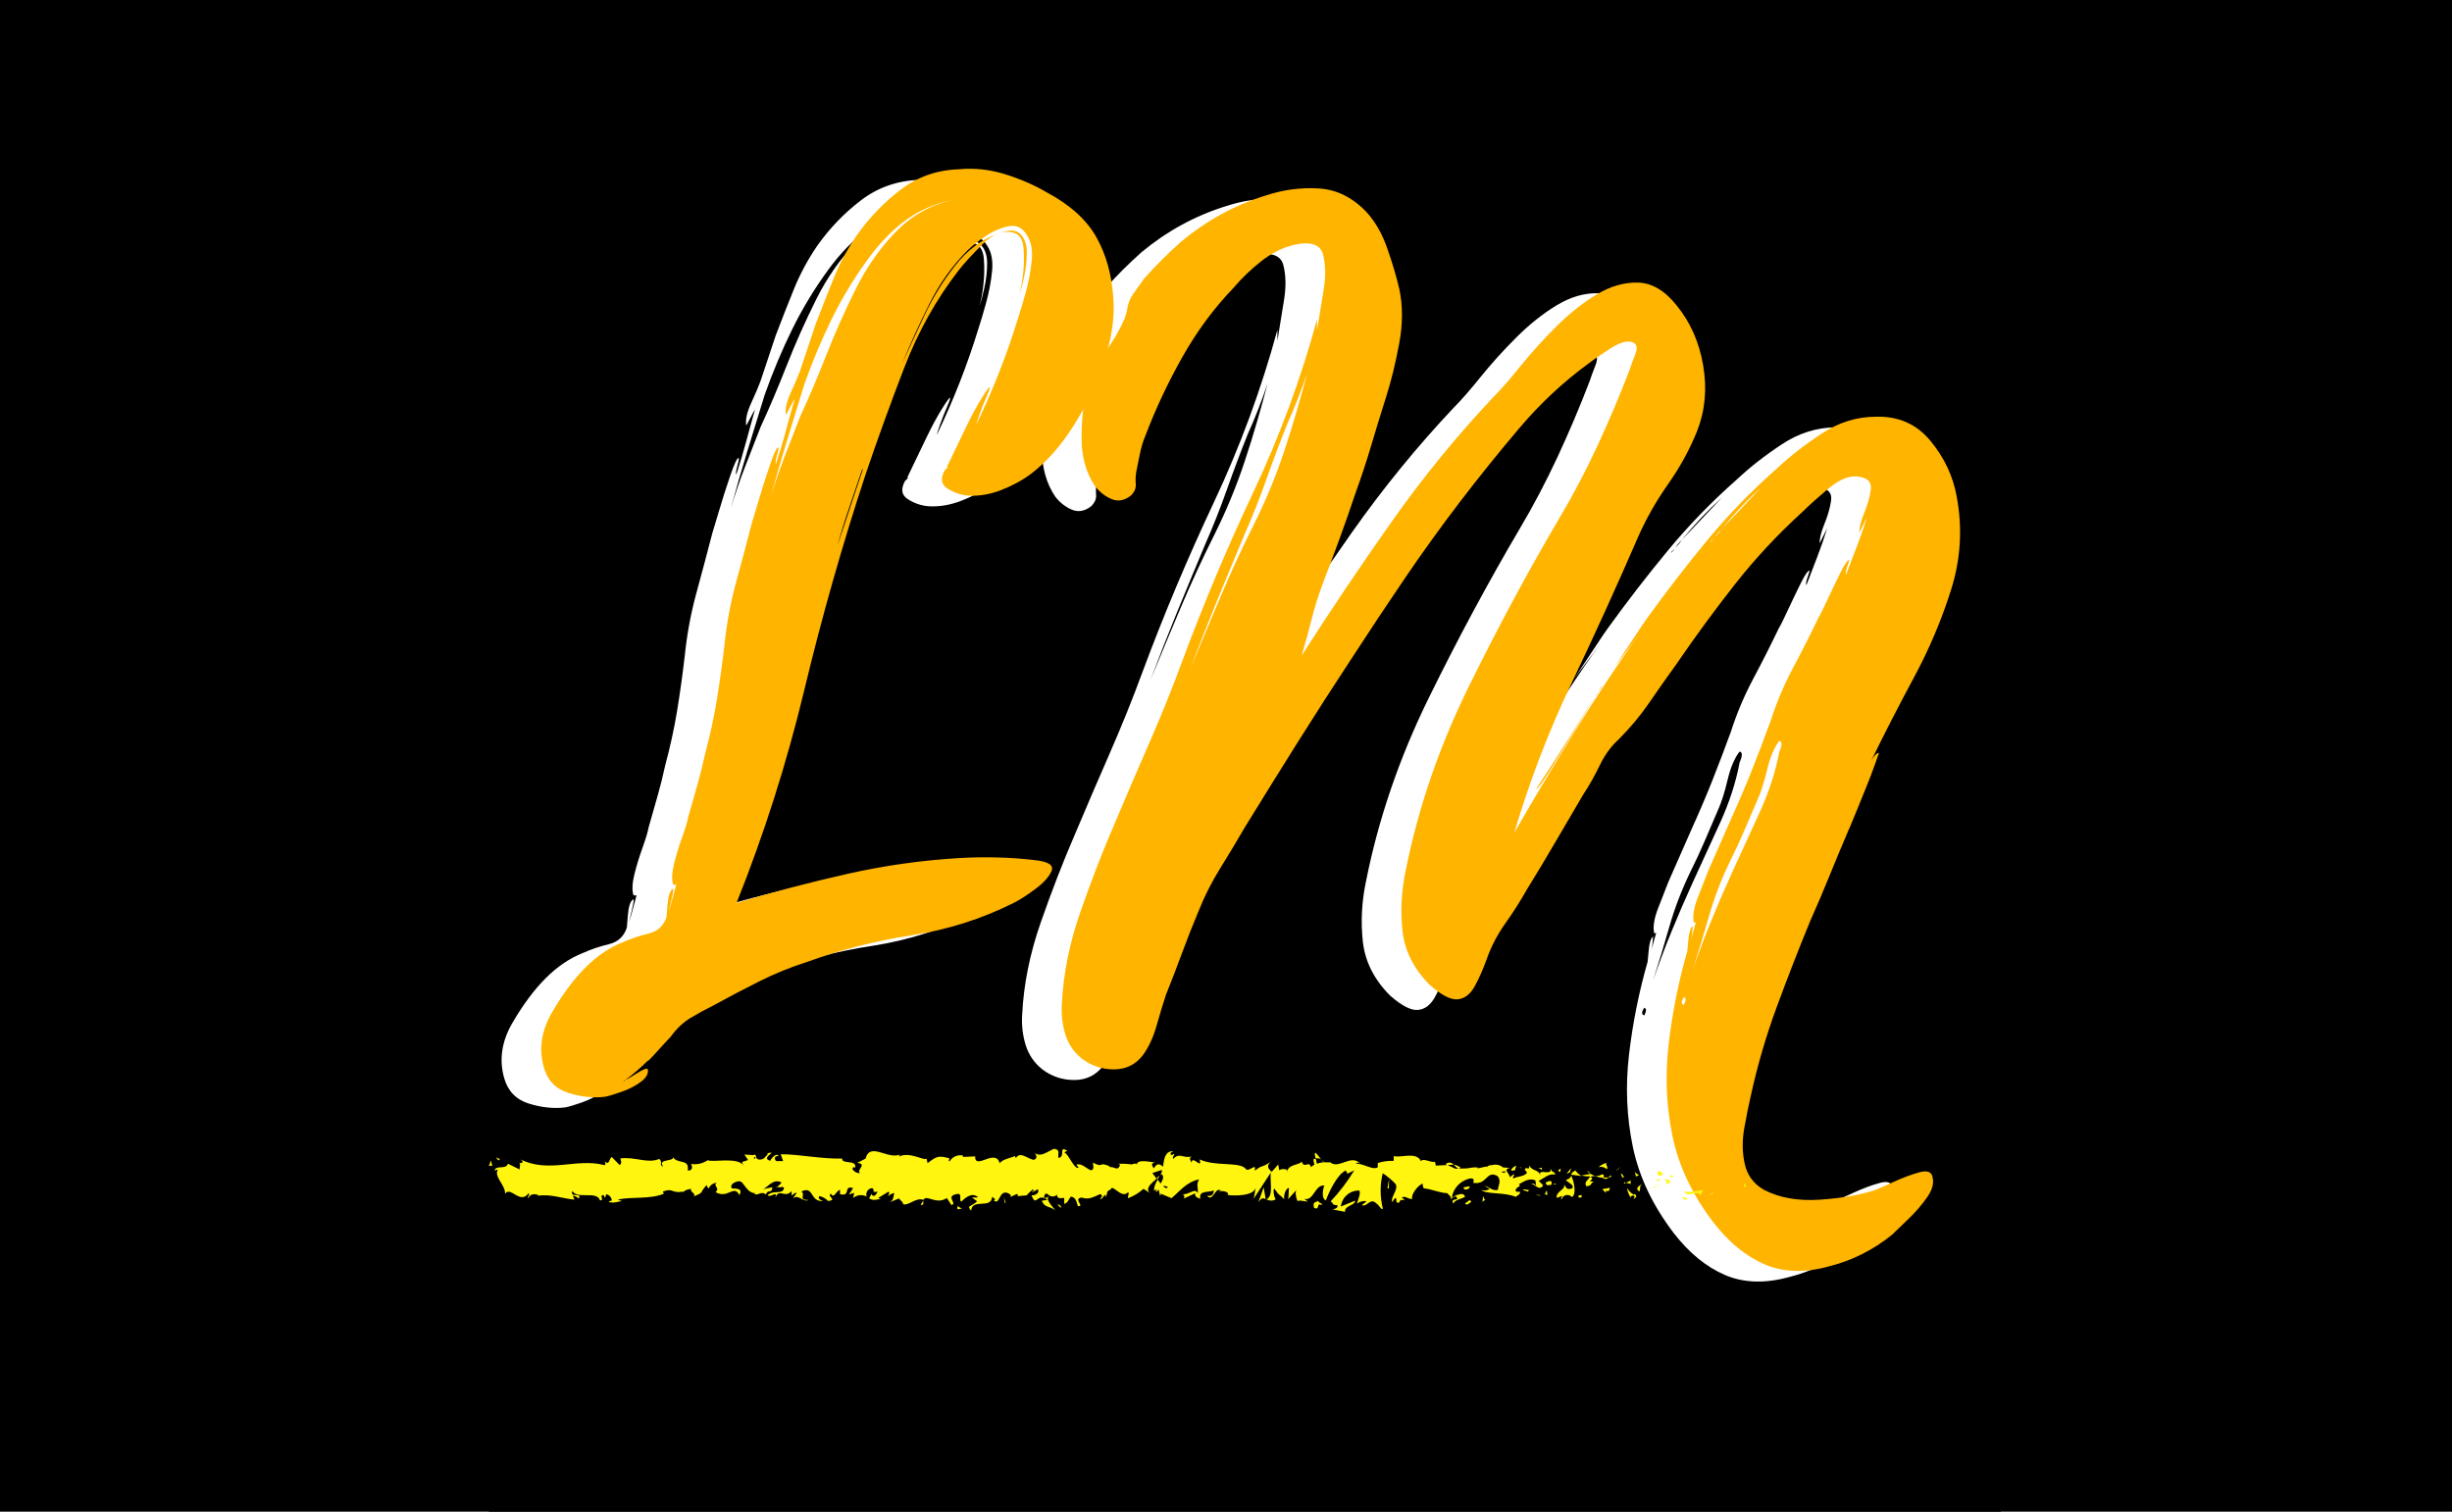 <svg xmlns="http://www.w3.org/2000/svg" xmlns:xlink="http://www.w3.org/1999/xlink" width="1920" zoomAndPan="magnify" viewBox="0 0 1440 888" height="1184" preserveAspectRatio="xMidYMid meet" version="1.0"><defs><g/><clipPath id="07c0bd60b0"><path d="M 287.047 0 L 1175.047 0 L 1175.047 888 L 287.047 888 Z M 287.047 0 " clip-rule="nonzero"/></clipPath><clipPath id="5b28d71ca6"><path d="M 287.047 674.855 L 1025.047 674.855 L 1025.047 712 L 287.047 712 Z M 287.047 674.855 " clip-rule="nonzero"/></clipPath></defs><rect x="-144" width="1728" fill="#ffffff" y="-88.8" height="1065.6" fill-opacity="1"/><rect x="-144" width="1728" fill="#000000" y="-88.8" height="1065.6" fill-opacity="1"/><g clip-path="url(#07c0bd60b0)"><path fill="#000000" d="M 287.047 0 L 1175.047 0 L 1175.047 888 L 287.047 888 Z M 287.047 0 " fill-opacity="1" fill-rule="nonzero"/></g><g fill="#ffffff" fill-opacity="1"><g transform="translate(279.326, 596.472)"><g><path d="M 305.547 -84.906 C 313.266 -84.051 316.375 -81.906 314.875 -78.469 C 313.375 -75.039 310.156 -71.504 305.219 -67.859 C 300.289 -64.211 296.109 -61.535 292.672 -59.828 C 273.805 -50.391 253.867 -44.062 232.859 -40.844 C 211.848 -37.625 191.266 -32.375 171.109 -25.094 C 161.672 -22.082 152.445 -18.328 143.438 -13.828 C 134.438 -9.328 125.648 -4.719 117.078 0 C 111.93 2.57 107.211 5.145 102.922 7.719 C 98.629 10.289 94.77 13.938 91.344 18.656 C 90.914 19.082 89.52 20.582 87.156 23.156 C 84.801 25.727 82.656 28.086 80.719 30.234 C 78.789 32.379 77.828 33.238 77.828 32.812 C 73.547 37.094 69.047 40.953 64.328 44.391 C 66.035 43.523 68.602 42.02 72.031 39.875 C 75.469 37.738 77.398 37.098 77.828 37.953 C 78.254 40.523 76.859 42.988 73.641 45.344 C 70.43 47.707 66.68 49.641 62.391 51.141 C 58.109 52.641 54.895 53.602 52.75 54.031 C 45.883 54.883 38.695 54.133 31.188 51.781 C 23.688 49.426 18.863 44.391 16.719 36.672 C 13.719 25.941 15.328 15.219 21.547 4.5 C 27.766 -6.219 34.305 -15.008 41.172 -21.875 C 48.023 -28.727 55.312 -33.66 63.031 -36.672 C 67.75 -38.805 72.789 -40.516 78.156 -41.797 C 83.52 -43.086 87.055 -46.305 88.766 -51.453 C 88.766 -51.023 88.977 -53.488 89.406 -58.844 C 89.844 -64.207 90.914 -67.32 92.625 -68.188 C 93.051 -68.188 92.727 -65.93 91.656 -61.422 C 90.594 -56.922 90.062 -54.672 90.062 -54.672 C 90.914 -57.242 91.66 -59.816 92.297 -62.391 C 92.941 -64.961 93.695 -67.75 94.562 -70.75 C 94.133 -70.32 93.488 -70.32 92.625 -70.75 C 91.77 -73.758 91.984 -77.836 93.266 -82.984 C 94.555 -88.129 96.164 -93.379 98.094 -98.734 C 100.02 -104.098 101.203 -108.066 101.641 -110.641 C 103.348 -116.641 105.062 -122.641 106.781 -128.641 C 108.5 -134.648 110 -140.656 111.281 -146.656 C 114.281 -157.812 116.641 -168.641 118.359 -179.141 C 120.078 -189.648 121.578 -200.477 122.859 -211.625 C 124.148 -224.062 126.398 -236.176 129.609 -247.969 C 132.828 -259.758 135.938 -271.445 138.938 -283.031 C 139.363 -284.312 140.648 -288.598 142.797 -295.891 C 144.941 -303.18 147.191 -310.258 149.547 -317.125 C 151.91 -323.988 153.52 -327.422 154.375 -327.422 C 154.801 -327.422 154.586 -325.914 153.734 -322.906 C 152.879 -319.906 152.664 -318.191 153.094 -317.766 C 155.238 -324.203 157.164 -330.633 158.875 -337.062 C 160.594 -343.5 162.312 -349.719 164.031 -355.719 C 163.602 -355.289 162.633 -353.57 161.125 -350.562 C 159.625 -347.562 158.875 -346.281 158.875 -346.719 C 158.445 -350.145 159.41 -354.43 161.766 -359.578 C 164.129 -364.723 165.957 -369.008 167.25 -372.438 L 176.25 -399.453 C 179.676 -408.461 183.211 -417.469 186.859 -426.469 C 190.504 -435.477 195.113 -444.055 200.688 -452.203 C 207.977 -462.492 216.555 -471.391 226.422 -478.891 C 236.285 -486.398 247.648 -490.367 260.516 -490.797 C 269.523 -491.66 278.531 -490.695 287.531 -487.906 C 296.539 -485.113 304.688 -481.578 311.969 -477.297 C 325.695 -470.004 335.453 -461.211 341.234 -450.922 C 347.023 -440.629 350.352 -428.617 351.219 -414.891 C 352.07 -403.742 350.25 -391.414 345.75 -377.906 C 341.25 -364.395 335.242 -351.742 327.734 -339.953 C 320.234 -328.16 311.977 -318.832 302.969 -311.969 C 297.82 -308.113 291.926 -304.898 285.281 -302.328 C 278.633 -299.754 272.094 -298.68 265.656 -299.109 C 261.375 -299.535 257.41 -300.926 253.766 -303.281 C 250.117 -305.645 249.582 -309.188 252.156 -313.906 C 252.156 -313.906 252.367 -314.117 252.797 -314.547 C 253.223 -314.973 253.648 -315.398 254.078 -315.828 L 253.438 -315.828 C 253.438 -315.828 254.613 -318.289 256.969 -323.219 C 259.332 -328.156 262.016 -333.734 265.016 -339.953 C 268.016 -346.172 270.91 -351.531 273.703 -356.031 C 276.492 -360.539 278.102 -362.797 278.531 -362.797 C 278.957 -362.797 278.422 -361.078 276.922 -357.641 C 275.422 -354.211 274.023 -350.676 272.734 -347.031 C 271.453 -343.383 270.812 -341.348 270.812 -340.922 C 280.676 -361.504 288.82 -382.301 295.25 -403.312 C 296.539 -407.176 298.039 -412.219 299.75 -418.438 C 301.469 -424.656 302.645 -430.875 303.281 -437.094 C 303.926 -443.312 302.961 -448.348 300.391 -452.203 C 297.816 -456.492 294.281 -458.207 289.781 -457.344 C 285.281 -456.488 280.773 -454.562 276.266 -451.562 C 271.766 -448.562 268.227 -445.773 265.656 -443.203 C 256.656 -434.191 249.148 -423.68 243.141 -411.672 C 237.141 -399.672 231.781 -387.879 227.062 -376.297 C 230.926 -384.879 235.32 -394.422 240.25 -404.922 C 245.188 -415.43 251.191 -425.188 258.266 -434.188 C 265.336 -443.195 273.594 -449.414 283.031 -452.844 C 289.457 -455.414 293.957 -455.414 296.531 -452.844 C 299.102 -450.27 300.391 -446.625 300.391 -441.906 C 300.391 -437.195 299.852 -432.375 298.781 -427.438 C 297.719 -422.508 296.754 -418.973 295.891 -416.828 C 296.754 -419.398 297.504 -423.363 298.141 -428.719 C 298.785 -434.082 298.895 -439.336 298.469 -444.484 C 298.039 -449.629 296.109 -452.629 292.672 -453.484 C 286.672 -455.203 280.562 -452.953 274.344 -446.734 C 268.125 -440.516 263.516 -435.477 260.516 -431.625 C 247.223 -414.469 236.5 -395.273 228.344 -374.047 C 220.195 -352.816 212.695 -332.125 205.844 -311.969 C 192.113 -270.375 180.102 -228.133 169.812 -185.25 C 159.52 -142.375 146.227 -100.566 129.938 -59.828 C 151.375 -66.254 173.023 -71.93 194.891 -76.859 C 216.766 -81.797 238.852 -84.91 261.156 -86.203 C 268.445 -86.629 275.953 -86.734 283.672 -86.516 C 291.391 -86.305 298.68 -85.77 305.547 -84.906 Z M 169.812 -364.719 C 166.383 -353.57 162.953 -342.422 159.516 -331.266 C 156.086 -320.117 152.875 -308.973 149.875 -297.828 C 152.445 -306.398 155.234 -314.547 158.234 -322.266 C 161.242 -329.984 164.25 -337.703 167.25 -345.422 C 172.395 -356.578 177.539 -368.691 182.688 -381.766 C 187.832 -394.848 193.617 -407.82 200.047 -420.688 C 206.484 -433.551 214.312 -444.695 223.531 -454.125 C 232.75 -463.562 243.789 -469.781 256.656 -472.781 C 246.363 -470.645 237.25 -466.68 229.312 -460.891 C 221.383 -455.098 213.988 -447.484 207.125 -438.047 C 198.977 -426.898 191.898 -415.211 185.891 -402.984 C 179.891 -390.766 174.531 -378.008 169.812 -364.719 Z M 203.906 -314.547 L 203.906 -315.188 C 201.332 -307.469 198.758 -299.852 196.188 -292.344 C 193.613 -284.844 191.254 -277.234 189.109 -269.516 L 203.906 -313.906 L 203.906 -315.188 Z M 63.688 45.031 L 64.328 44.391 C 63.898 44.391 63.688 44.492 63.688 44.703 C 63.688 44.922 63.688 45.031 63.688 45.031 Z M 63.688 45.031 "/></g></g></g><g fill="#ffffff" fill-opacity="1"><g transform="translate(600.307, 596.472)"><g><path d="M 477.938 108.703 C 480.082 107.848 483.727 106.238 488.875 103.875 C 494.02 101.52 498.945 99.695 503.656 98.406 C 508.375 97.125 510.953 98.203 511.391 101.641 C 512.242 105.066 511.062 109.031 507.844 113.531 C 504.625 118.031 500.977 122.207 496.906 126.062 C 492.832 129.926 489.723 132.93 487.578 135.078 C 476.43 144.086 464 150.305 450.281 153.734 C 436.125 157.598 423.578 157.172 412.641 152.453 C 401.703 147.734 391.734 139.582 382.734 128 C 370.297 111.707 362.254 94.77 358.609 77.188 C 354.961 59.602 354.211 41.594 356.359 23.156 C 358.504 4.719 362.148 -13.504 367.297 -31.516 C 367.297 -31.516 367.508 -33.766 367.938 -38.266 C 368.363 -42.773 369.223 -45.457 370.516 -46.312 C 370.516 -45.883 370.406 -44.598 370.188 -42.453 C 369.977 -40.305 369.656 -38.594 369.219 -37.312 L 372.438 -48.891 C 372.438 -48.461 372.008 -48.25 371.156 -48.25 C 370.301 -52.102 371.16 -57.242 373.734 -63.672 C 376.305 -70.109 378.234 -75.039 379.516 -78.469 L 393.672 -110.641 C 397.953 -120.078 401.914 -129.406 405.562 -138.625 C 409.207 -147.844 412.75 -157.172 416.188 -166.609 C 419.613 -177.328 424.004 -187.723 429.359 -197.797 C 434.723 -207.879 439.766 -217.848 444.484 -227.703 C 445.336 -228.992 447.051 -232.426 449.625 -238 C 452.195 -243.57 454.77 -248.93 457.344 -254.078 C 459.914 -259.223 461.633 -261.582 462.5 -261.156 C 462.5 -261.156 462.066 -259.867 461.203 -257.297 C 460.348 -254.723 460.133 -253.223 460.562 -252.797 C 462.707 -258.367 464.852 -263.941 467 -269.516 C 469.145 -275.098 471.07 -280.676 472.781 -286.25 L 468.281 -277.234 C 468.281 -280.242 469.242 -284.102 471.172 -288.812 C 473.109 -293.531 474.395 -298.035 475.031 -302.328 C 475.676 -306.617 473.641 -309.191 468.922 -310.047 C 463.348 -311.328 457.129 -309.07 450.266 -303.281 C 443.41 -297.5 438.27 -292.895 434.844 -289.469 C 420.258 -276.164 407.07 -262.008 395.281 -247 C 383.488 -232 372.016 -216.348 360.859 -200.047 C 355.285 -192.328 349.926 -184.711 344.781 -177.203 C 339.633 -169.703 333.629 -162.523 326.766 -155.672 C 322.484 -151.805 318.836 -146.766 315.828 -140.547 C 312.828 -134.328 309.613 -128.645 306.188 -123.5 C 300.613 -114.07 295.145 -104.742 289.781 -95.516 C 284.426 -86.297 278.957 -77.188 273.375 -68.188 C 269.52 -61.32 265.234 -54.566 260.516 -47.922 C 255.797 -41.273 252.148 -34.305 249.578 -27.016 C 247.43 -21.016 245.07 -15.656 242.5 -10.938 C 239.926 -6.219 236.602 -3.645 232.531 -3.219 C 228.457 -2.789 222.988 -5.578 216.125 -11.578 C 206.695 -21.016 201.336 -31.629 200.047 -43.422 C 198.766 -55.211 199.41 -67.113 201.984 -79.125 C 209.273 -115.57 221.492 -151.27 238.641 -186.219 C 255.797 -221.164 273.594 -254.297 292.031 -285.609 C 300.176 -299.328 307.68 -313.582 314.547 -328.375 C 321.41 -343.176 327.629 -357.863 333.203 -372.438 C 334.055 -375.008 335.234 -378.223 336.734 -382.078 C 338.242 -385.941 337.711 -388.305 335.141 -389.172 C 332.129 -390.453 327.516 -389.055 321.297 -384.984 C 315.078 -380.91 310.898 -378.016 308.766 -376.297 C 294.18 -365.578 280.883 -353.141 268.875 -338.984 C 256.875 -324.836 245.297 -310.473 234.141 -295.891 C 222.992 -281.316 212.164 -266.305 201.656 -250.859 C 191.156 -235.422 180.758 -219.77 170.469 -203.906 C 159.738 -187.613 149.117 -171.102 138.609 -154.375 C 128.109 -137.656 117.711 -120.93 107.422 -104.203 C 102.703 -96.055 97.875 -88.016 92.938 -80.078 C 88.008 -72.148 83.832 -63.895 80.406 -55.312 C 76.977 -47.164 73.758 -39.02 70.75 -30.875 C 67.75 -22.727 64.535 -14.367 61.109 -5.797 C 59.391 -0.641 57.566 5.363 55.641 12.219 C 53.711 19.082 51.031 24.875 47.594 29.594 C 43.312 35.164 37.629 37.953 30.547 37.953 C 23.473 37.953 17.148 35.805 11.578 31.516 C 6.859 27.66 3.641 22.836 1.922 17.047 C 0.211 11.254 -0.426 5.359 0 -0.641 C 0.852 -18.223 4.492 -36.234 10.922 -54.672 C 17.359 -73.117 24.008 -90.273 30.875 -106.141 C 37.738 -122.43 44.598 -138.398 51.453 -154.047 C 58.316 -169.703 64.75 -185.68 70.75 -201.984 C 83.188 -235.43 97.125 -268.555 112.562 -301.359 C 128 -334.172 140.438 -367.941 149.875 -402.672 L 149.875 -396.234 L 153.734 -420.047 C 155.023 -427.766 154.914 -434.625 153.406 -440.625 C 151.906 -446.625 146.227 -448.555 136.375 -446.422 C 129.508 -444.703 123.07 -441.484 117.062 -436.766 C 111.062 -432.047 105.703 -426.898 100.984 -421.328 C 89.41 -409.316 79.332 -395.695 70.75 -380.469 C 62.176 -365.25 54.891 -349.707 48.891 -333.844 C 47.598 -330.844 46.523 -327.195 45.672 -322.906 C 44.816 -318.625 44.172 -315.41 43.734 -313.266 C 43.305 -310.691 43.195 -308.223 43.406 -305.859 C 43.625 -303.504 42.664 -301.254 40.531 -299.109 C 36.664 -296.109 32.801 -295.461 28.938 -297.172 C 25.082 -298.891 21.867 -301.469 19.297 -304.906 C 14.148 -312.625 11.578 -321.945 11.578 -332.875 C 11.578 -343.812 12.648 -353.57 14.797 -362.156 C 16.941 -369.875 20.367 -376.836 25.078 -383.047 C 29.797 -389.266 33.66 -395.805 36.672 -402.672 C 37.523 -404.816 38.164 -407.176 38.594 -409.75 C 39.02 -412.32 40.094 -414.895 41.812 -417.469 L 48.25 -426.469 C 55.102 -434.188 62.391 -441.477 70.109 -448.344 C 85.117 -460.781 101.629 -469.785 119.641 -475.359 C 129.93 -478.785 140.332 -480.176 150.844 -479.531 C 161.352 -478.895 170.68 -474.289 178.828 -465.719 C 183.973 -460.133 188.047 -453.055 191.047 -444.484 C 194.047 -435.91 196.406 -427.977 198.125 -420.688 C 200.27 -410.82 200.27 -400.098 198.125 -388.516 C 195.977 -376.941 193.406 -366.438 190.406 -357 C 187.406 -347.57 184.508 -338.141 181.719 -328.703 C 178.926 -319.266 175.816 -309.828 172.391 -300.391 C 169.391 -291.391 166.281 -282.492 163.062 -273.703 C 159.844 -264.91 156.52 -256.016 153.094 -247.016 C 150.52 -240.148 148.375 -233.285 146.656 -226.422 C 144.945 -219.555 143.02 -212.484 140.875 -205.203 C 157.594 -231.359 175.172 -257.516 193.609 -283.672 C 212.055 -309.828 232 -334.27 253.438 -357 C 257.727 -361.289 262.984 -367.297 269.203 -375.016 C 275.422 -382.734 282.391 -390.453 290.109 -398.172 C 297.828 -405.891 305.758 -412.211 313.906 -417.141 C 322.051 -422.078 330.195 -424.438 338.344 -424.219 C 346.5 -424.008 354.004 -419.613 360.859 -411.031 C 369.004 -401.164 374.254 -389.375 376.609 -375.656 C 378.973 -361.938 377.797 -349.07 373.078 -337.062 C 368.797 -326.344 363.113 -315.941 356.031 -305.859 C 348.957 -295.785 343.062 -285.391 338.344 -274.672 C 325.906 -245.93 312.93 -217.41 299.422 -189.109 C 285.922 -160.805 274.664 -131.43 265.656 -100.984 C 277.238 -121.141 289.141 -141.082 301.359 -160.812 C 313.578 -180.539 326.336 -199.836 339.641 -218.703 C 336.641 -214.41 333.316 -209.906 329.672 -205.188 C 326.023 -200.477 322.695 -195.766 319.688 -191.047 C 325.695 -200.047 330.953 -207.977 335.453 -214.844 C 339.953 -221.707 342.848 -225.992 344.141 -227.703 C 355.285 -243.148 366.969 -258.27 379.188 -273.062 C 391.414 -287.852 404.82 -301.68 419.406 -314.547 C 427.125 -321.836 436.02 -328.805 446.094 -335.453 C 456.164 -342.098 466.781 -345.422 477.938 -345.422 C 491.227 -345.848 501.945 -341.129 510.094 -331.266 C 518.238 -321.41 523.383 -310.477 525.531 -298.469 C 528.969 -280.031 527.895 -261.91 522.312 -244.109 C 516.738 -226.316 509.445 -209.055 500.438 -192.328 C 491.438 -175.609 483.078 -159.312 475.359 -143.438 C 477.078 -146.445 478.578 -147.953 479.859 -147.953 C 479.859 -147.953 479.109 -145.805 477.609 -141.516 C 476.109 -137.223 474.176 -132.18 471.812 -126.391 C 469.457 -120.609 467.316 -115.359 465.391 -110.641 C 463.461 -105.922 462.285 -103.133 461.859 -102.281 C 457.992 -93.27 454.238 -84.258 450.594 -75.25 C 446.945 -66.25 443.195 -57.461 439.344 -48.891 C 432.477 -32.16 425.938 -15.328 419.719 1.609 C 413.5 18.547 408.461 35.805 404.609 53.391 C 403.316 58.961 402.023 65.395 400.734 72.688 C 399.453 79.977 399.562 86.945 401.062 93.594 C 402.562 100.238 406.316 105.273 412.328 108.703 C 421.328 113.422 432.258 115.352 445.125 114.5 C 457.988 113.645 468.926 111.711 477.938 108.703 Z M 392.375 -84.266 C 387.227 -73.547 383.156 -62.93 380.156 -52.422 C 377.156 -41.922 373.941 -31.305 370.516 -20.578 C 373.941 -30.441 377.582 -40.094 381.438 -49.531 C 385.301 -58.969 389.379 -68.398 393.672 -77.828 C 398.816 -88.984 404.176 -100.672 409.75 -112.891 C 415.32 -125.109 419.18 -137.008 421.328 -148.594 C 423.047 -152.445 423.047 -154.586 421.328 -155.016 C 418.328 -151.16 415.969 -145.586 414.25 -138.297 C 412.539 -131.004 410.613 -125 408.469 -120.281 C 405.895 -114.281 403.32 -108.273 400.75 -102.266 C 398.176 -96.266 395.383 -90.266 392.375 -84.266 Z M 107.422 -276.594 C 101.848 -263.301 96.379 -250.113 91.016 -237.031 C 85.66 -223.957 80.41 -210.555 75.266 -196.828 C 81.266 -211.41 87.266 -225.773 93.266 -239.922 C 99.273 -254.078 105.707 -268.02 112.562 -281.75 C 119.852 -296.32 125.961 -311.113 130.891 -326.125 C 135.828 -341.133 140.227 -356.145 144.094 -371.156 C 142.375 -366.008 140.547 -360.969 138.609 -356.031 C 136.68 -351.102 134.648 -346.281 132.516 -341.562 C 128.223 -330.844 124.145 -320.016 120.281 -309.078 C 116.426 -298.141 112.141 -287.312 107.422 -276.594 Z M 313.266 -181.391 C 310.266 -176.242 306.082 -169.273 300.719 -160.484 C 295.352 -151.691 290.523 -143.863 286.234 -137 C 281.953 -130.145 279.383 -126.719 278.531 -126.719 C 278.531 -126.719 282.281 -132.504 289.781 -144.078 C 297.289 -155.66 305.117 -168.098 313.266 -181.391 Z M 411.031 -304.25 C 406.75 -300.395 402.676 -296.43 398.812 -292.359 C 394.957 -288.285 391.098 -283.891 387.234 -279.172 Z M 365.359 0 C 366.648 -2.57 366.648 -4.07 365.359 -4.5 C 363.648 -1.926 363.648 -0.426 365.359 0 Z M 380.797 -271.453 L 382.734 -273.375 L 383.375 -274.672 L 384.016 -275.312 C 384.016 -274.883 383.906 -274.672 383.688 -274.672 C 383.477 -274.672 383.375 -274.672 383.375 -274.672 L 384.016 -275.312 L 385.312 -276.594 L 385.953 -277.234 L 387.234 -279.172 L 385.953 -277.891 C 385.523 -277.453 384.988 -276.805 384.344 -275.953 C 383.695 -275.098 382.945 -274.023 382.094 -272.734 L 382.094 -273.375 Z M 314.547 -183.328 L 317.125 -186.547 L 317.125 -187.188 Z M 313.266 -181.391 C 314.117 -182.254 314.547 -182.898 314.547 -183.328 Z M 385.312 -277.234 C 385.738 -277.234 385.953 -277.344 385.953 -277.562 C 385.953 -277.781 385.953 -277.891 385.953 -277.891 Z M 385.312 -277.234 "/></g></g></g><g fill="#ffb400" fill-opacity="1"><g transform="translate(302.626, 590.229)"><g><path d="M 305.547 -84.906 C 313.266 -84.051 316.375 -81.906 314.875 -78.469 C 313.375 -75.039 310.156 -71.504 305.219 -67.859 C 300.289 -64.211 296.109 -61.535 292.672 -59.828 C 273.805 -50.391 253.867 -44.062 232.859 -40.844 C 211.848 -37.625 191.266 -32.375 171.109 -25.094 C 161.672 -22.082 152.445 -18.328 143.438 -13.828 C 134.438 -9.328 125.648 -4.719 117.078 0 C 111.93 2.57 107.211 5.145 102.922 7.719 C 98.629 10.289 94.77 13.938 91.344 18.656 C 90.914 19.082 89.52 20.582 87.156 23.156 C 84.801 25.727 82.656 28.086 80.719 30.234 C 78.789 32.379 77.828 33.238 77.828 32.812 C 73.547 37.094 69.047 40.953 64.328 44.391 C 66.035 43.523 68.602 42.02 72.031 39.875 C 75.469 37.738 77.398 37.098 77.828 37.953 C 78.254 40.523 76.859 42.988 73.641 45.344 C 70.43 47.707 66.68 49.641 62.391 51.141 C 58.109 52.641 54.895 53.602 52.75 54.031 C 45.883 54.883 38.695 54.133 31.188 51.781 C 23.688 49.426 18.863 44.391 16.719 36.672 C 13.719 25.941 15.328 15.219 21.547 4.5 C 27.766 -6.219 34.305 -15.008 41.172 -21.875 C 48.023 -28.727 55.312 -33.66 63.031 -36.672 C 67.75 -38.805 72.789 -40.516 78.156 -41.797 C 83.52 -43.086 87.055 -46.305 88.766 -51.453 C 88.766 -51.023 88.977 -53.488 89.406 -58.844 C 89.844 -64.207 90.914 -67.32 92.625 -68.188 C 93.051 -68.188 92.727 -65.93 91.656 -61.422 C 90.594 -56.922 90.062 -54.672 90.062 -54.672 C 90.914 -57.242 91.66 -59.816 92.297 -62.391 C 92.941 -64.961 93.695 -67.75 94.562 -70.75 C 94.133 -70.32 93.488 -70.32 92.625 -70.75 C 91.77 -73.758 91.984 -77.836 93.266 -82.984 C 94.555 -88.129 96.164 -93.379 98.094 -98.734 C 100.02 -104.098 101.203 -108.066 101.641 -110.641 C 103.348 -116.641 105.062 -122.641 106.781 -128.641 C 108.5 -134.648 110 -140.656 111.281 -146.656 C 114.281 -157.812 116.641 -168.641 118.359 -179.141 C 120.078 -189.648 121.578 -200.477 122.859 -211.625 C 124.148 -224.062 126.398 -236.176 129.609 -247.969 C 132.828 -259.758 135.938 -271.445 138.938 -283.031 C 139.363 -284.312 140.648 -288.598 142.797 -295.891 C 144.941 -303.18 147.191 -310.258 149.547 -317.125 C 151.91 -323.988 153.52 -327.422 154.375 -327.422 C 154.801 -327.422 154.586 -325.914 153.734 -322.906 C 152.879 -319.906 152.664 -318.191 153.094 -317.766 C 155.238 -324.203 157.164 -330.633 158.875 -337.062 C 160.594 -343.5 162.312 -349.719 164.031 -355.719 C 163.602 -355.289 162.633 -353.57 161.125 -350.562 C 159.625 -347.562 158.875 -346.281 158.875 -346.719 C 158.445 -350.145 159.41 -354.43 161.766 -359.578 C 164.129 -364.723 165.957 -369.008 167.25 -372.438 L 176.25 -399.453 C 179.676 -408.461 183.211 -417.469 186.859 -426.469 C 190.504 -435.477 195.113 -444.055 200.688 -452.203 C 207.977 -462.492 216.555 -471.391 226.422 -478.891 C 236.285 -486.398 247.648 -490.367 260.516 -490.797 C 269.523 -491.66 278.531 -490.695 287.531 -487.906 C 296.539 -485.113 304.688 -481.578 311.969 -477.297 C 325.695 -470.004 335.453 -461.211 341.234 -450.922 C 347.023 -440.629 350.352 -428.617 351.219 -414.891 C 352.07 -403.742 350.25 -391.414 345.75 -377.906 C 341.25 -364.395 335.242 -351.742 327.734 -339.953 C 320.234 -328.16 311.977 -318.832 302.969 -311.969 C 297.82 -308.113 291.926 -304.898 285.281 -302.328 C 278.633 -299.754 272.094 -298.68 265.656 -299.109 C 261.375 -299.535 257.41 -300.926 253.766 -303.281 C 250.117 -305.645 249.582 -309.188 252.156 -313.906 C 252.156 -313.906 252.367 -314.117 252.797 -314.547 C 253.223 -314.973 253.648 -315.398 254.078 -315.828 L 253.438 -315.828 C 253.438 -315.828 254.613 -318.289 256.969 -323.219 C 259.332 -328.156 262.016 -333.734 265.016 -339.953 C 268.016 -346.172 270.91 -351.531 273.703 -356.031 C 276.492 -360.539 278.102 -362.797 278.531 -362.797 C 278.957 -362.797 278.422 -361.078 276.922 -357.641 C 275.422 -354.211 274.023 -350.676 272.734 -347.031 C 271.453 -343.383 270.812 -341.348 270.812 -340.922 C 280.676 -361.504 288.82 -382.301 295.25 -403.312 C 296.539 -407.176 298.039 -412.219 299.75 -418.438 C 301.469 -424.656 302.645 -430.875 303.281 -437.094 C 303.926 -443.312 302.961 -448.348 300.391 -452.203 C 297.816 -456.492 294.281 -458.207 289.781 -457.344 C 285.281 -456.488 280.773 -454.562 276.266 -451.562 C 271.766 -448.562 268.227 -445.773 265.656 -443.203 C 256.656 -434.191 249.148 -423.68 243.141 -411.672 C 237.141 -399.672 231.781 -387.879 227.062 -376.297 C 230.926 -384.879 235.32 -394.422 240.25 -404.922 C 245.188 -415.43 251.191 -425.188 258.266 -434.188 C 265.336 -443.195 273.594 -449.414 283.031 -452.844 C 289.457 -455.414 293.957 -455.414 296.531 -452.844 C 299.102 -450.27 300.391 -446.625 300.391 -441.906 C 300.391 -437.195 299.852 -432.375 298.781 -427.438 C 297.719 -422.508 296.754 -418.973 295.891 -416.828 C 296.754 -419.398 297.504 -423.363 298.141 -428.719 C 298.785 -434.082 298.895 -439.336 298.469 -444.484 C 298.039 -449.629 296.109 -452.629 292.672 -453.484 C 286.672 -455.203 280.562 -452.953 274.344 -446.734 C 268.125 -440.516 263.516 -435.477 260.516 -431.625 C 247.223 -414.469 236.5 -395.273 228.344 -374.047 C 220.195 -352.816 212.695 -332.125 205.844 -311.969 C 192.113 -270.375 180.102 -228.133 169.812 -185.25 C 159.52 -142.375 146.227 -100.566 129.938 -59.828 C 151.375 -66.254 173.023 -71.93 194.891 -76.859 C 216.766 -81.797 238.852 -84.91 261.156 -86.203 C 268.445 -86.629 275.953 -86.734 283.672 -86.516 C 291.391 -86.305 298.68 -85.77 305.547 -84.906 Z M 169.812 -364.719 C 166.383 -353.57 162.953 -342.422 159.516 -331.266 C 156.086 -320.117 152.875 -308.973 149.875 -297.828 C 152.445 -306.398 155.234 -314.547 158.234 -322.266 C 161.242 -329.984 164.25 -337.703 167.25 -345.422 C 172.395 -356.578 177.539 -368.691 182.688 -381.766 C 187.832 -394.848 193.617 -407.82 200.047 -420.688 C 206.484 -433.551 214.312 -444.695 223.531 -454.125 C 232.75 -463.562 243.789 -469.781 256.656 -472.781 C 246.363 -470.645 237.25 -466.68 229.312 -460.891 C 221.383 -455.098 213.988 -447.484 207.125 -438.047 C 198.977 -426.898 191.898 -415.211 185.891 -402.984 C 179.891 -390.766 174.531 -378.008 169.812 -364.719 Z M 203.906 -314.547 L 203.906 -315.188 C 201.332 -307.469 198.758 -299.852 196.188 -292.344 C 193.613 -284.844 191.254 -277.234 189.109 -269.516 L 203.906 -313.906 L 203.906 -315.188 Z M 63.688 45.031 L 64.328 44.391 C 63.898 44.391 63.688 44.492 63.688 44.703 C 63.688 44.922 63.688 45.031 63.688 45.031 Z M 63.688 45.031 "/></g></g></g><g fill="#ffb400" fill-opacity="1"><g transform="translate(623.607, 590.229)"><g><path d="M 477.938 108.703 C 480.082 107.848 483.727 106.238 488.875 103.875 C 494.02 101.52 498.945 99.695 503.656 98.406 C 508.375 97.125 510.953 98.203 511.391 101.641 C 512.242 105.066 511.062 109.031 507.844 113.531 C 504.625 118.031 500.977 122.207 496.906 126.062 C 492.832 129.926 489.723 132.93 487.578 135.078 C 476.43 144.086 464 150.305 450.281 153.734 C 436.125 157.598 423.578 157.172 412.641 152.453 C 401.703 147.734 391.734 139.582 382.734 128 C 370.297 111.707 362.254 94.77 358.609 77.188 C 354.961 59.602 354.211 41.594 356.359 23.156 C 358.504 4.719 362.148 -13.504 367.297 -31.516 C 367.297 -31.516 367.508 -33.766 367.938 -38.266 C 368.363 -42.773 369.223 -45.457 370.516 -46.312 C 370.516 -45.883 370.406 -44.598 370.188 -42.453 C 369.977 -40.305 369.656 -38.594 369.219 -37.312 L 372.438 -48.891 C 372.438 -48.461 372.008 -48.25 371.156 -48.25 C 370.301 -52.102 371.16 -57.242 373.734 -63.672 C 376.305 -70.109 378.234 -75.039 379.516 -78.469 L 393.672 -110.641 C 397.953 -120.078 401.914 -129.406 405.562 -138.625 C 409.207 -147.844 412.75 -157.172 416.188 -166.609 C 419.613 -177.328 424.004 -187.723 429.359 -197.797 C 434.723 -207.879 439.766 -217.848 444.484 -227.703 C 445.336 -228.992 447.051 -232.426 449.625 -238 C 452.195 -243.57 454.77 -248.93 457.344 -254.078 C 459.914 -259.223 461.633 -261.582 462.5 -261.156 C 462.5 -261.156 462.066 -259.867 461.203 -257.297 C 460.348 -254.723 460.133 -253.223 460.562 -252.797 C 462.707 -258.367 464.852 -263.941 467 -269.516 C 469.145 -275.098 471.07 -280.676 472.781 -286.25 L 468.281 -277.234 C 468.281 -280.242 469.242 -284.102 471.172 -288.812 C 473.109 -293.531 474.395 -298.035 475.031 -302.328 C 475.676 -306.617 473.641 -309.191 468.922 -310.047 C 463.348 -311.328 457.129 -309.07 450.266 -303.281 C 443.41 -297.5 438.27 -292.895 434.844 -289.469 C 420.258 -276.164 407.07 -262.008 395.281 -247 C 383.488 -232 372.016 -216.348 360.859 -200.047 C 355.285 -192.328 349.926 -184.711 344.781 -177.203 C 339.633 -169.703 333.629 -162.523 326.766 -155.672 C 322.484 -151.805 318.836 -146.766 315.828 -140.547 C 312.828 -134.328 309.613 -128.645 306.188 -123.5 C 300.613 -114.07 295.145 -104.742 289.781 -95.516 C 284.426 -86.297 278.957 -77.188 273.375 -68.188 C 269.52 -61.32 265.234 -54.566 260.516 -47.922 C 255.797 -41.273 252.148 -34.305 249.578 -27.016 C 247.43 -21.016 245.07 -15.656 242.5 -10.938 C 239.926 -6.219 236.602 -3.645 232.531 -3.219 C 228.457 -2.789 222.988 -5.578 216.125 -11.578 C 206.695 -21.016 201.336 -31.629 200.047 -43.422 C 198.766 -55.211 199.41 -67.113 201.984 -79.125 C 209.273 -115.57 221.492 -151.27 238.641 -186.219 C 255.797 -221.164 273.594 -254.297 292.031 -285.609 C 300.176 -299.328 307.68 -313.582 314.547 -328.375 C 321.41 -343.176 327.629 -357.863 333.203 -372.438 C 334.055 -375.008 335.234 -378.223 336.734 -382.078 C 338.242 -385.941 337.711 -388.305 335.141 -389.172 C 332.129 -390.453 327.516 -389.055 321.297 -384.984 C 315.078 -380.91 310.898 -378.016 308.766 -376.297 C 294.18 -365.578 280.883 -353.141 268.875 -338.984 C 256.875 -324.836 245.297 -310.473 234.141 -295.891 C 222.992 -281.316 212.164 -266.305 201.656 -250.859 C 191.156 -235.422 180.758 -219.77 170.469 -203.906 C 159.738 -187.613 149.117 -171.102 138.609 -154.375 C 128.109 -137.656 117.711 -120.93 107.422 -104.203 C 102.703 -96.055 97.875 -88.016 92.938 -80.078 C 88.008 -72.148 83.832 -63.895 80.406 -55.312 C 76.977 -47.164 73.758 -39.02 70.75 -30.875 C 67.75 -22.727 64.535 -14.367 61.109 -5.797 C 59.391 -0.641 57.566 5.363 55.641 12.219 C 53.711 19.082 51.031 24.875 47.594 29.594 C 43.312 35.164 37.629 37.953 30.547 37.953 C 23.473 37.953 17.148 35.805 11.578 31.516 C 6.859 27.66 3.641 22.836 1.922 17.047 C 0.211 11.254 -0.426 5.359 0 -0.641 C 0.852 -18.223 4.492 -36.234 10.922 -54.672 C 17.359 -73.117 24.008 -90.273 30.875 -106.141 C 37.738 -122.43 44.598 -138.398 51.453 -154.047 C 58.316 -169.703 64.75 -185.68 70.75 -201.984 C 83.188 -235.43 97.125 -268.555 112.562 -301.359 C 128 -334.172 140.438 -367.941 149.875 -402.672 L 149.875 -396.234 L 153.734 -420.047 C 155.023 -427.766 154.914 -434.625 153.406 -440.625 C 151.906 -446.625 146.227 -448.555 136.375 -446.422 C 129.508 -444.703 123.07 -441.484 117.062 -436.766 C 111.062 -432.047 105.703 -426.898 100.984 -421.328 C 89.41 -409.316 79.332 -395.695 70.75 -380.469 C 62.176 -365.25 54.891 -349.707 48.891 -333.844 C 47.598 -330.844 46.523 -327.195 45.672 -322.906 C 44.816 -318.625 44.172 -315.41 43.734 -313.266 C 43.305 -310.691 43.195 -308.223 43.406 -305.859 C 43.625 -303.504 42.664 -301.254 40.531 -299.109 C 36.664 -296.109 32.801 -295.461 28.938 -297.172 C 25.082 -298.891 21.867 -301.469 19.297 -304.906 C 14.148 -312.625 11.578 -321.945 11.578 -332.875 C 11.578 -343.812 12.648 -353.57 14.797 -362.156 C 16.941 -369.875 20.367 -376.836 25.078 -383.047 C 29.797 -389.266 33.66 -395.805 36.672 -402.672 C 37.523 -404.816 38.164 -407.176 38.594 -409.75 C 39.02 -412.32 40.094 -414.895 41.812 -417.469 L 48.25 -426.469 C 55.102 -434.188 62.391 -441.477 70.109 -448.344 C 85.117 -460.781 101.629 -469.785 119.641 -475.359 C 129.93 -478.785 140.332 -480.176 150.844 -479.531 C 161.352 -478.895 170.68 -474.289 178.828 -465.719 C 183.973 -460.133 188.047 -453.055 191.047 -444.484 C 194.047 -435.91 196.406 -427.977 198.125 -420.688 C 200.27 -410.82 200.27 -400.098 198.125 -388.516 C 195.977 -376.941 193.406 -366.438 190.406 -357 C 187.406 -347.57 184.508 -338.141 181.719 -328.703 C 178.926 -319.266 175.816 -309.828 172.391 -300.391 C 169.391 -291.391 166.281 -282.492 163.062 -273.703 C 159.844 -264.91 156.52 -256.016 153.094 -247.016 C 150.52 -240.148 148.375 -233.285 146.656 -226.422 C 144.945 -219.555 143.02 -212.484 140.875 -205.203 C 157.594 -231.359 175.172 -257.516 193.609 -283.672 C 212.055 -309.828 232 -334.27 253.438 -357 C 257.727 -361.289 262.984 -367.297 269.203 -375.016 C 275.422 -382.734 282.391 -390.453 290.109 -398.172 C 297.828 -405.891 305.758 -412.211 313.906 -417.141 C 322.051 -422.078 330.195 -424.438 338.344 -424.219 C 346.5 -424.008 354.004 -419.613 360.859 -411.031 C 369.004 -401.164 374.254 -389.375 376.609 -375.656 C 378.973 -361.938 377.797 -349.07 373.078 -337.062 C 368.797 -326.344 363.113 -315.941 356.031 -305.859 C 348.957 -295.785 343.062 -285.391 338.344 -274.672 C 325.906 -245.93 312.93 -217.41 299.422 -189.109 C 285.922 -160.805 274.664 -131.43 265.656 -100.984 C 277.238 -121.141 289.141 -141.082 301.359 -160.812 C 313.578 -180.539 326.336 -199.836 339.641 -218.703 C 336.641 -214.41 333.316 -209.906 329.672 -205.188 C 326.023 -200.477 322.695 -195.766 319.688 -191.047 C 325.695 -200.047 330.953 -207.977 335.453 -214.844 C 339.953 -221.707 342.848 -225.992 344.141 -227.703 C 355.285 -243.148 366.969 -258.27 379.188 -273.062 C 391.414 -287.852 404.82 -301.68 419.406 -314.547 C 427.125 -321.836 436.02 -328.805 446.094 -335.453 C 456.164 -342.098 466.781 -345.422 477.938 -345.422 C 491.227 -345.848 501.945 -341.129 510.094 -331.266 C 518.238 -321.41 523.383 -310.477 525.531 -298.469 C 528.969 -280.031 527.895 -261.91 522.312 -244.109 C 516.738 -226.316 509.445 -209.055 500.438 -192.328 C 491.438 -175.609 483.078 -159.312 475.359 -143.438 C 477.078 -146.445 478.578 -147.953 479.859 -147.953 C 479.859 -147.953 479.109 -145.805 477.609 -141.516 C 476.109 -137.223 474.176 -132.18 471.812 -126.391 C 469.457 -120.609 467.316 -115.359 465.391 -110.641 C 463.461 -105.922 462.285 -103.133 461.859 -102.281 C 457.992 -93.27 454.238 -84.258 450.594 -75.25 C 446.945 -66.25 443.195 -57.461 439.344 -48.891 C 432.477 -32.16 425.938 -15.328 419.719 1.609 C 413.5 18.547 408.461 35.805 404.609 53.391 C 403.316 58.961 402.023 65.395 400.734 72.688 C 399.453 79.977 399.562 86.945 401.062 93.594 C 402.562 100.238 406.316 105.273 412.328 108.703 C 421.328 113.422 432.258 115.352 445.125 114.5 C 457.988 113.645 468.926 111.711 477.938 108.703 Z M 392.375 -84.266 C 387.227 -73.547 383.156 -62.93 380.156 -52.422 C 377.156 -41.922 373.941 -31.305 370.516 -20.578 C 373.941 -30.441 377.582 -40.094 381.438 -49.531 C 385.301 -58.969 389.379 -68.398 393.672 -77.828 C 398.816 -88.984 404.176 -100.672 409.75 -112.891 C 415.32 -125.109 419.18 -137.008 421.328 -148.594 C 423.047 -152.445 423.047 -154.586 421.328 -155.016 C 418.328 -151.16 415.969 -145.586 414.25 -138.297 C 412.539 -131.004 410.613 -125 408.469 -120.281 C 405.895 -114.281 403.32 -108.273 400.75 -102.266 C 398.176 -96.266 395.383 -90.266 392.375 -84.266 Z M 107.422 -276.594 C 101.848 -263.301 96.379 -250.113 91.016 -237.031 C 85.66 -223.957 80.41 -210.555 75.266 -196.828 C 81.266 -211.41 87.266 -225.773 93.266 -239.922 C 99.273 -254.078 105.707 -268.02 112.562 -281.75 C 119.852 -296.32 125.961 -311.113 130.891 -326.125 C 135.828 -341.133 140.227 -356.145 144.094 -371.156 C 142.375 -366.008 140.547 -360.969 138.609 -356.031 C 136.68 -351.102 134.648 -346.281 132.516 -341.562 C 128.223 -330.844 124.145 -320.016 120.281 -309.078 C 116.426 -298.141 112.141 -287.312 107.422 -276.594 Z M 313.266 -181.391 C 310.266 -176.242 306.082 -169.273 300.719 -160.484 C 295.352 -151.691 290.523 -143.863 286.234 -137 C 281.953 -130.145 279.383 -126.719 278.531 -126.719 C 278.531 -126.719 282.281 -132.504 289.781 -144.078 C 297.289 -155.66 305.117 -168.098 313.266 -181.391 Z M 411.031 -304.25 C 406.75 -300.395 402.676 -296.43 398.812 -292.359 C 394.957 -288.285 391.098 -283.891 387.234 -279.172 Z M 365.359 0 C 366.648 -2.57 366.648 -4.07 365.359 -4.5 C 363.648 -1.926 363.648 -0.426 365.359 0 Z M 380.797 -271.453 L 382.734 -273.375 L 383.375 -274.672 L 384.016 -275.312 C 384.016 -274.883 383.906 -274.672 383.688 -274.672 C 383.477 -274.672 383.375 -274.672 383.375 -274.672 L 384.016 -275.312 L 385.312 -276.594 L 385.953 -277.234 L 387.234 -279.172 L 385.953 -277.891 C 385.523 -277.453 384.988 -276.805 384.344 -275.953 C 383.695 -275.098 382.945 -274.023 382.094 -272.734 L 382.094 -273.375 Z M 314.547 -183.328 L 317.125 -186.547 L 317.125 -187.188 Z M 313.266 -181.391 C 314.117 -182.254 314.547 -182.898 314.547 -183.328 Z M 385.312 -277.234 C 385.738 -277.234 385.953 -277.344 385.953 -277.562 C 385.953 -277.781 385.953 -277.891 385.953 -277.891 Z M 385.312 -277.234 "/></g></g></g><g clip-path="url(#5b28d71ca6)"><path fill="#fff50e" d="M 562.367 708.676 C 562.77 708.117 564.027 710.34 565.895 709.926 C 564.758 709.762 563.402 710.367 562.266 710.367 C 562.199 709.359 562.234 708.863 562.367 708.676 Z M 620.938 707.555 C 622.074 707.719 622.668 707.773 623.051 708.711 L 623.051 709.594 Z M 774.379 705.344 C 773.406 706.449 777.086 706.672 776.168 707.941 C 772.812 706.117 775.465 711.086 771.727 709.594 C 770.863 705.844 772 706.672 774.379 705.344 Z M 542.188 705.234 C 542.023 706.395 543.055 707.883 540.672 707.883 Z M 862.82 705.016 C 865.742 705.953 862.496 706.559 862.117 707.496 C 858.055 707.496 862.441 705.953 862.82 705.016 Z M 989.414 703.453 C 990.156 703.719 990.98 704.074 991.316 703.801 L 989.684 704.961 L 988.07 703.691 C 988.035 703.027 988.691 703.191 989.414 703.453 Z M 589.598 703.305 L 590.629 706.559 L 590.031 706.504 Z M 870.938 702.586 C 871.371 703.523 871.371 704.133 872.184 704.738 L 870.613 706.008 Z M 928.848 702.035 L 928.848 703.246 C 928.48 703.578 928.043 703.246 927.656 703.578 C 925.988 702.918 927.168 701.98 928.848 702.035 Z M 901.898 701.648 L 903.953 701.98 L 904.766 702.641 Z M 614.559 701.145 C 614.051 701.039 613.605 701.453 613.09 703.027 C 613.738 704.629 615.469 702.918 616.391 702.363 C 615.633 701.867 615.066 701.246 614.559 701.145 Z M 1006.352 700.211 L 1005.98 701.098 L 1003.543 702.309 Z M 908.34 699.273 L 908.824 702.035 L 907.203 701.426 Z M 1000.246 699.109 L 998.617 702.145 L 998.246 701.207 C 995.32 699.715 990.492 703.746 989.195 699.715 C 991.688 700.984 996.562 699.273 1000.246 699.109 Z M 895.637 698.715 C 896.352 698.82 897.297 699.055 898.215 699.164 C 897.73 699.328 897.352 699.551 897.352 700.047 L 894.48 699.055 C 894.453 698.641 894.93 698.613 895.637 698.715 Z M 945.465 697.73 C 945.078 698.613 945.516 700.211 943.078 699.496 L 943.078 700.766 L 940.977 698.559 Z M 742.121 697.453 L 743.312 704.406 C 741.961 703.746 740.934 703.359 738.984 706.23 Z M 955.324 697.289 C 954.938 697.617 957.426 700.766 959.477 701.758 L 959.914 701.426 C 962.133 702.75 960.184 703.691 959.426 704.297 C 959.426 703.469 960.621 702.695 959.426 702.363 C 958.234 702.035 957.812 702.918 957.426 703.25 C 956.398 701.398 955.676 699.383 955.324 697.289 Z M 862.93 696.848 C 863.414 697.562 862.547 698.445 861.355 698.723 C 860.168 699 859.301 698.391 859.68 697.453 Z M 683.02 696.789 C 684.156 697.84 685.129 698.281 685.832 697.453 L 685.832 697.344 C 685.008 696.773 683.992 696.574 683.02 696.789 Z M 964.625 695.355 C 962.184 697.121 963.867 698.391 962.672 699.938 C 959.762 697.73 963.008 696.516 964.625 695.355 Z M 913.211 695.312 C 913.547 695.203 913.723 695.273 913.586 695.852 C 913.012 695.77 912.43 695.77 911.855 695.852 C 912.371 695.715 912.871 695.426 913.211 695.312 Z M 975.676 695.246 L 971.234 697.949 L 970.426 697.949 Z M 1025.41 694.914 C 1025.242 695.301 1025.41 697.672 1024.332 697.344 C 1024.332 697.949 1023.574 695.301 1025.41 694.914 Z M 953.961 694.473 L 954.988 694.75 L 953.59 695.41 Z M 910.504 693.754 C 911.164 693.809 911.477 694.363 911.098 695.906 L 911.422 695.906 C 909.582 696.184 907.797 696.848 907.797 694.582 C 908.824 694.141 909.84 693.699 910.504 693.754 Z M 958.031 693.312 C 957.273 693.922 957.695 694.859 957.695 695.52 L 954.988 694.75 Z M 972.781 692.859 C 972.984 692.816 973.102 692.953 973.184 693.148 L 971.941 693.645 C 972.309 693.121 972.578 692.898 972.781 692.859 Z M 977.238 692.816 C 981.781 692.598 982.215 695.41 977.727 695.633 C 980.164 694.418 978.484 693.754 977.238 692.816 Z M 815.785 692.484 L 815.621 698.059 L 814.809 698.059 Z M 975.824 692.098 C 974.699 692.871 974.094 693.922 974.43 692.816 C 973.184 695.078 973.504 693.809 973.184 693.148 Z M 681.07 690.555 L 679.77 692.762 L 679.23 692.043 Z M 980.922 690.441 C 981.477 690.57 982.031 690.645 982.605 690.664 L 982.973 691.105 C 978.871 691.602 981.359 692.043 980.922 690.441 Z M 945.953 690.387 L 946.273 691.328 L 944.273 691.711 L 944.543 691.711 C 943.938 692.516 942.844 692.77 941.953 692.32 C 941.297 692.43 941.348 692.211 941.734 691.711 L 944.273 691.711 Z M 922.625 690.277 C 924.629 694.418 925.871 701.703 923.168 703.191 C 922.711 702.668 922.113 702.285 921.453 702.098 C 919.551 701.559 917.582 702.691 917.051 704.629 C 916.238 704.02 917.43 703.082 917.43 702.477 L 914.184 703.691 C 913.641 699.66 919.758 698.777 918.457 695.961 C 920.137 697.23 919.379 699.109 923.004 698.227 C 925.434 696.406 920.461 694.473 919.594 693.203 C 922.625 692.098 922.625 691.215 922.625 690.277 Z M 940.809 689.836 C 942.488 689.891 941.953 691.328 941.465 691.879 C 939.867 691.773 938.301 691.418 936.805 690.828 C 938.219 690.949 939.613 690.602 940.809 689.836 Z M 934.148 689.559 C 934.988 690.082 935.879 690.508 936.805 690.828 C 935.812 690.852 934.836 691 933.879 691.27 C 937.613 692.871 930.582 694.086 935.996 694.086 C 933.996 694.969 934.855 696.789 931.559 696.789 C 930.094 694.141 932.852 693.258 933.879 690.996 C 932.164 691.117 930.414 690.949 928.75 690.5 Z M 951.859 689.176 C 952.801 689.695 953.488 690.629 953.691 691.711 L 952.664 691.602 Z M 932.215 688.125 C 932.414 687.52 933.559 688.734 934.148 689.559 C 933.457 689.141 932.82 688.66 932.215 688.125 Z M 975.188 687.848 C 974.363 688.457 976.43 688.789 976.852 689.727 L 974.43 690.941 C 973.117 689.34 972.695 688.402 975.188 687.848 Z M 960.031 687.793 C 960.031 689.062 961.648 689.727 962.52 690.332 L 960.723 691.16 C 960.621 690.113 960.031 688.621 960.031 687.793 Z M 883.926 687.738 C 883.602 688.348 882.684 688.348 881.656 688.125 C 882.41 688.73 882.684 689.23 883.926 688.73 Z M 925.215 687.574 C 926.16 688.941 927.402 690.059 928.848 690.828 L 927.773 690.828 L 928.094 690.719 L 922.68 690.059 C 922.844 689.34 923.277 688.512 925.215 687.574 Z M 878.645 686.73 C 878.555 686.691 878.895 686.855 879.922 687.406 L 879.922 687.297 C 879.246 687.02 878.73 686.773 878.645 686.73 Z M 916.617 686.359 L 916.238 688.566 L 914.996 687.574 Z M 922.734 686.137 L 921.977 688.621 L 919.973 689.504 Z M 905.957 685.809 C 905.145 685.809 905.578 686.523 905.578 687.352 C 904.98 686.691 904.129 686.328 903.25 686.359 Z M 891.613 685.809 L 893.238 685.809 C 893.238 685.809 893.562 686.195 893.562 686.195 C 892.941 685.945 892.281 685.812 891.613 685.809 Z M 951.742 685.145 L 950.176 686.965 L 948.93 687.906 Z M 889.984 684.941 C 890.418 684.801 890.652 684.953 890.367 685.641 C 889.934 684.703 890.043 688.18 889.23 687.52 C 885.578 688.43 888.684 685.367 889.984 684.941 Z M 853.672 684.098 C 855.113 684.355 856.484 684.941 857.676 685.809 L 857.113 686.477 L 856.656 686.492 L 856.062 686.316 C 855.348 685.863 854.512 684.953 853.672 684.098 Z M 943.633 683.102 C 942.32 683.984 944.812 685.309 943.633 686.855 C 942.355 685.598 940.504 685.133 938.805 685.641 C 940.152 684.363 941.816 683.484 943.633 683.102 Z M 288.398 681.668 L 289.102 685.254 C 288.668 684.426 287.586 684.812 287.047 684.98 Z M 291.16 679.848 L 293.648 680.895 L 292.781 681.668 Z M 443.141 679.57 C 442.652 680.289 442.164 681.004 444.004 680.289 Z M 772.438 677.203 C 773.043 677.168 774.5 679.488 775.84 681.062 C 774.91 680.402 773.73 680.219 772.648 680.562 L 772.16 678.137 C 772.133 677.488 772.238 677.215 772.438 677.203 Z M 619.91 675.102 C 622.777 675.484 620.938 678.355 621.695 680.234 C 625.973 679.516 621.371 672.562 626.785 676.039 C 626.082 676.426 624.836 676.699 625.32 677.195 C 627.484 677.914 631.277 687.684 633.441 685.809 L 632.09 684.262 C 636.145 682.164 641.398 691.105 642.152 685.586 L 641.828 682.938 C 648.648 686.578 644.754 681.945 651.68 685.145 L 651.68 685.586 C 654.711 685.145 656.281 688.457 657.852 684.262 L 656.824 683.656 C 659.48 683.535 662.145 683.668 664.777 684.039 C 665.211 683.711 667.105 683.102 667.594 684.039 C 668.027 680.508 676.688 682.883 678.418 682.883 C 675.387 683.324 676.738 684.867 677.605 686.359 C 679.34 683.488 680.582 683.215 683.02 685.367 C 683.559 681.004 684.102 676.203 688.973 676.203 C 688.215 676.809 687.078 677.141 687.512 678.082 C 687.941 679.02 689.133 678.023 689.516 677.75 C 690 678.633 688.375 679.293 688.918 680.84 C 692.598 676.754 694.871 680.676 699.742 679.348 C 697.957 680.617 699.254 681.504 699.742 683.047 C 700.23 678.082 706.184 687.574 704.508 681.062 C 713.488 685.367 728.051 682.273 731.57 686.578 C 732.648 688.402 735.355 685.531 736.98 685.531 L 736.98 687.684 C 741.688 683.875 740.66 686.359 746.074 682.551 C 743.746 685.09 744.664 686.305 746.832 688.402 L 750.672 684.039 L 751.27 687.406 C 752.77 686.496 754.641 686.496 756.141 687.406 C 755.328 687.406 755.816 687.684 755.816 688.289 C 756.789 683.656 763.391 684.484 764.477 682.273 C 765.828 686.965 768.805 681.336 769.887 685.641 C 770.469 685.012 771.168 684.504 771.945 684.152 C 771.242 682.109 771.023 679.848 772.484 680.895 L 772.812 680.895 L 773.352 683.598 C 774.672 683.109 776.059 682.828 777.465 682.773 C 776.91 682.391 776.418 681.926 776.004 681.391 C 776.652 681.832 777.195 682.328 777.789 682.773 L 781.199 682.773 C 786.285 687.078 793.43 677.695 798.844 683.543 C 797.977 682.938 796.734 682.66 796.355 683.543 C 801.277 683.543 805.988 687.574 809.129 685.695 L 809.129 683.215 C 812.148 682.223 815.32 681.789 818.492 681.945 L 818.492 679.129 C 822.875 680.289 831.914 676.312 834.512 682.164 C 835.648 680.012 840.305 683.102 842.738 682.496 L 843.227 684.703 L 849.777 684.391 L 849.016 683.82 C 849.043 683.797 849.066 683.773 849.09 683.754 C 849.77 683.156 850.625 682.895 851.453 682.957 C 852.281 683.02 853.086 683.402 853.672 684.098 L 850.203 684.395 L 854.707 686.551 L 856.656 686.492 L 857.012 686.594 L 857.113 686.477 L 861.434 686.344 C 863.633 685.977 865.77 685.559 867.801 685.809 L 867.801 686.359 L 873.211 685.145 C 871.641 687.02 874.402 683.875 876.023 684.484 C 878.34 683.734 880.867 684.23 882.734 685.809 L 886.633 686.027 C 882.41 687.188 886.633 689.062 886.633 691.547 L 889.07 689.727 C 889.828 690.941 887.391 691.547 889.07 692.211 C 890.641 690.996 895.188 691.328 896.754 688.898 C 896.477 688.176 896.008 687.547 895.402 687.078 C 895.652 686.777 895.891 686.465 896.105 686.137 C 898.918 686.855 897.891 685.754 897.891 684.648 C 900.867 688.73 902.871 686.25 905.035 690.941 C 901.844 685.586 912.234 691.383 910.449 686.359 C 912.613 690.441 912.125 686.691 913.426 690.113 C 910.125 688.844 906.551 692.211 903.684 693.699 L 906.227 696.238 C 904.062 700.543 900.328 694.195 898.648 695.578 C 898.73 695.527 898.816 695.488 898.902 695.449 C 900.164 694.898 901.629 695.5 902.168 696.789 L 901.68 693.367 C 897.945 691.77 894.75 694.195 891.938 695.688 C 894.426 696.957 888.691 697.508 890.422 700.047 L 892.48 700.047 C 893.289 701.262 891.289 702.199 890.098 703.082 C 883.875 700.211 872.074 701.703 869.965 698.941 C 871.578 699.629 873.43 699.398 874.836 698.336 L 871.969 696.734 C 874.348 696.789 876.133 699.883 879.762 698.941 C 879.488 696.789 882.086 694.031 879.488 690.887 C 872.832 687.133 873.535 696.129 865.363 694.859 C 864.551 695.465 867.258 691.438 862.82 692.375 C 857.574 693.676 853.566 698 852.59 703.414 C 854.918 702.199 859.789 699.715 860.328 703.137 C 857.895 704.352 853.887 704.961 853.562 707.168 C 851.344 702.809 858 706.227 855.023 702.809 C 853.348 702.809 852.59 704.02 851.832 704.629 C 852.969 703.082 850.48 701.867 850.047 700.93 C 844.742 700.598 841.547 698.668 836.137 698.059 C 835.676 697.199 835.469 696.223 835.539 695.246 C 832.727 696.184 828.449 701.812 829.371 704.297 C 826.121 704.297 826.016 702.422 823.199 703.359 C 827.477 707.113 822.391 702.75 821.738 706.504 C 818.871 706.781 820.816 704.629 819.574 703.691 C 818.715 704.328 818.086 705.242 817.789 706.285 C 816.164 703.359 821.469 699 819.629 695.578 C 817.363 693.141 814.82 690.992 812.051 689.176 C 810.398 695.914 810.398 702.965 812.051 709.707 C 811.781 711.914 809.508 707.223 808.262 706.945 C 804.852 703.191 802.688 709.43 799.766 707.883 L 802.363 705.898 C 802.363 704.961 797.707 705.898 796.949 707.168 C 796.895 705.898 799.547 700.93 798.25 699.383 C 792.801 699.172 788.094 703.246 787.422 708.766 L 795.812 705.289 C 795.812 708.383 789.59 707.883 789.914 711.859 L 782.445 710.422 C 783.363 710.367 786.344 709.652 785.258 707.883 C 782.012 707.883 783.582 707.277 781.473 705.73 C 786.688 700.16 791.332 694.059 795.328 687.52 L 791.32 689.449 L 790.402 687.574 C 784.988 689.836 779.898 701.703 778.656 705.125 C 775.73 704.188 777.031 697.672 777.789 696.402 C 772.051 695.852 771.727 705.512 765.992 704.297 L 768.102 705.844 C 766.695 705.844 761.77 704.574 762.258 705.844 C 761.172 704.297 760.254 699.828 761.609 698.777 L 756.195 704.738 C 757.008 704.133 756.68 698.832 757.008 697.895 C 754.949 697.617 753.273 703.855 754.516 704.793 C 750.672 700.766 751.594 702.918 748.453 698.281 C 747.266 698.613 748.402 703.91 749.211 704.52 C 747.539 705.504 745.477 705.504 743.801 704.52 C 748.293 702.363 745.426 692.652 746.398 688.676 L 736.277 704.133 C 736.754 702.039 737.117 699.918 737.359 697.785 C 736.277 702.477 725.453 702.695 720.039 701.867 L 721.121 701.867 C 722.203 700.379 717.656 698.777 715.711 700.379 C 716.035 699.441 716.465 699.715 717.277 699.715 C 713.816 696.074 712.406 706.672 708.891 702.422 C 712.191 702.973 712.785 701.094 712.785 699.219 C 710.027 700.82 703.746 698.832 704.938 704.352 C 703.207 703.137 701.855 703.801 701.855 700.984 L 695.086 704.133 C 695.359 703.859 695.523 703.496 695.543 703.109 C 695.59 702.258 694.949 701.527 694.113 701.48 C 698.066 702.309 701.637 697.289 703.477 700.93 C 703.695 697.562 702.34 695.688 704.234 692.816 C 696.766 694.25 692.652 699.992 688 703.855 L 681.719 701.207 L 681.395 702.75 L 680.418 698.777 C 679.555 699.66 679.066 700.379 678.902 700.047 C 678.742 699.715 678.961 699.219 679.285 698.613 C 678.664 698.754 678.098 699.078 677.66 699.551 C 677.781 697.184 678.57 694.902 679.934 692.98 L 681.609 695.246 C 682.91 693.094 683.883 691.051 682.152 689.727 L 681.34 690.555 C 682.152 689.062 682.695 687.848 682.152 687.297 L 676.738 689.062 C 677.637 690.137 678.453 691.281 679.176 692.484 C 676.035 695.246 672.52 698.004 675.172 700.766 L 671.543 698.336 C 668.898 700.738 665.832 702.609 662.504 703.855 C 662.02 702.477 663.48 701.316 662.504 700.324 C 658.555 704.629 653.195 694.914 652.277 698.777 C 648.922 699.715 650.922 702.145 648.922 703.25 C 649.301 702.809 649.516 701.867 648.922 701.867 L 646.539 704.629 C 645.562 703.578 648.703 702.695 646.105 701.426 C 641.723 703.469 639.07 704.848 635.281 703.469 C 629.867 704.02 637.5 709.098 632.953 708.438 C 632.305 706.062 631.762 703.305 628.949 702.918 C 627.379 704.461 627.594 706.285 624.996 707.223 L 624.996 703.691 C 622.617 703.801 620.773 704.406 620.773 701.758 C 619.652 702.934 617.895 703.184 616.5 702.363 C 612.875 704.133 618.988 709.539 619.637 710.922 C 616.176 708.215 613.738 709.707 611.789 705.402 L 615.145 704.738 C 608.543 700.27 608.762 709.652 605.781 702.145 C 608.059 702.422 610.816 700.543 609.461 698.613 L 606.16 700.379 C 605.781 699.441 608.059 699.77 606.543 698.668 C 605.16 699.77 603.891 701.008 602.75 702.363 L 602.75 702.199 L 596.797 702.695 C 597.934 702.863 598.207 701.426 597.07 701.426 L 593.172 703.25 C 594.363 702.363 593.117 701.262 591.387 700.652 C 586.352 699.441 587.273 708.547 583.43 704.961 C 583.973 705.016 584.078 704.629 584.676 704.629 L 582.672 703.027 C 582.184 710.535 570.82 703.691 570.332 711.195 C 567.465 707.941 570.117 709.152 573.852 705.676 L 570.82 703.469 C 572.062 703.191 573.09 703.801 574.391 703.25 C 570.441 700.047 566.652 703.965 564.488 705.898 C 562.918 704.848 565.676 700.27 561.348 701.539 C 555.176 702.973 562.484 707 558.75 707.883 L 556.043 703.746 C 551.332 706.891 547.816 704.188 543.863 703.746 C 543.207 703.859 542.637 704.266 542.297 704.848 C 538.02 703.137 533.418 708.602 530.227 707.332 C 530.984 706.559 528.387 704.902 528.004 703.965 L 522.27 706.34 C 524.812 705.234 524.703 702.973 525.137 700.82 C 523.352 701.039 522.484 702.254 521.293 702.586 C 521.836 701.758 522.758 700.984 521.836 699.992 L 515.773 703.691 C 516.266 704.012 516.82 704.223 517.398 704.297 C 515.883 704.297 512.633 705.73 510.469 703.91 C 510.688 703.082 511.605 702.254 511.605 701.371 C 513.395 703.855 514.422 701.758 515.395 700.047 C 511.172 700.488 514.312 699.496 512.309 697.949 C 511.93 697.957 511.551 698.027 511.188 698.152 C 509.297 698.824 508.297 700.934 508.953 702.863 C 506.363 701.531 503.246 701.879 501 703.746 L 501.648 700.711 L 498.508 701.703 L 501.055 697.949 C 495.047 695.961 499.969 703.191 493.312 701.48 L 493.312 698.832 C 490.715 699.883 489.902 704.352 487.898 701.207 C 485.41 702.809 492.121 704.902 486.332 705.512 C 484.988 704.098 483.281 703.102 481.406 702.641 C 479.512 703.855 482.812 705.789 484.004 705.402 C 475.234 706.727 478.484 696.293 470.637 699.883 C 473.34 701.758 468.469 704.902 474.801 704.902 C 471.77 706.504 468.793 701.152 465.656 704.074 L 467.93 700.652 C 466.793 700.598 465.547 701.867 464.898 702.254 L 464.898 699.66 C 461 704.297 457.535 697.562 455.316 703.633 C 456.887 698.887 452.395 703.91 450.824 702.09 C 453.965 698.723 460.082 702.09 460.406 697.672 C 459.648 697.039 458.945 697.262 458.246 697.48 L 456.316 697.305 L 455.398 697.805 C 455.293 697.824 455.453 697.672 456.074 697.289 L 456.129 697.289 C 457.277 696.625 458.262 695.699 459 694.582 C 453.91 692.156 451.148 697.289 448.172 698.5 L 453.586 697.398 C 453.207 701.648 451.203 698.172 449.742 701.648 C 447.035 699.328 445.031 702.75 442.816 701.316 C 443.41 701.371 443.465 700.93 444.004 700.93 C 438.594 701.152 436.969 694.473 434.695 693.977 C 432.422 693.48 428.148 695.906 429.77 697.73 C 427.93 698.941 437.457 696.516 434.207 702.035 C 431.016 695.52 427.445 704.52 420.191 700.27 C 423.277 697.785 418.242 696.57 421.059 694.75 C 417.594 695.355 417.484 696.293 416.023 698.227 L 414.941 696.184 C 410.559 700.875 413.965 700.27 407.203 702.863 C 409.473 701.207 404.441 699.938 406.117 698.5 C 404.27 698.391 402.453 699.047 401.086 700.324 L 401.086 699.992 C 394.266 701.207 395.402 697.562 389.23 699.992 L 389.883 701.207 C 381.707 704.629 371.262 702.863 362.82 704.629 L 365.742 705.789 C 364.824 704.902 360.059 707.609 357.406 705.789 C 357.895 705.621 358.816 705.234 359.301 705.234 C 359.16 703.395 357.832 701.879 356.055 701.539 L 355.352 703.633 L 354.484 702.035 C 351.344 702.09 355.461 705.125 352.371 705.125 C 350.426 699.219 339.004 704.793 336.137 699.605 C 334.457 704.074 342.035 700.047 339.871 704.074 C 338.914 703.16 337.703 702.562 336.406 702.363 L 337.379 704.738 C 327.746 703.523 324.066 701.48 315.73 702.363 L 316.055 701.922 C 313.023 701.039 311.453 701.594 310.156 703.91 C 309.508 702.695 311.617 701.98 310.426 700.93 C 305.445 707.883 299.766 696.461 296.625 701.262 C 296.844 695.961 289.75 691.16 292.457 686.965 L 290.453 687.629 C 290.996 684.152 297.223 687.297 298.301 683.598 L 305.23 687.02 C 304.906 685.695 306.043 683.711 304.906 683.324 C 306.586 683.156 308.047 682.938 305.773 681.117 C 322.496 689.34 338.734 680.121 354.973 684.426 C 356.055 684.098 355.402 682.883 354.973 682.055 C 358.004 685.199 357.73 680.234 359.301 679.68 L 363.957 684.426 C 365.633 682.938 364.336 681.504 364.336 680.508 C 372.508 679.293 380.57 683.766 387.121 680.785 C 389.504 682.441 386.742 684.703 389.504 685.254 C 385.441 680.289 397.406 682.715 394.914 679.238 C 397.73 684.484 404.98 680.121 403.898 687.574 C 407.254 687.906 406.605 684.371 405.629 683.711 C 409.141 684.293 412.734 683.504 415.699 681.504 C 417.863 683.102 433.344 679.293 436.859 684.812 C 434.48 681.336 437.023 682.938 439.242 681.336 L 437.184 678.191 L 442.219 678.578 C 443.246 678.137 443.574 678.246 443.574 678.578 C 444.438 678.688 443.355 680.398 445.574 681.172 C 448.984 681.336 449.148 679.57 450.988 677.914 L 450.5 677.418 L 452.828 677.086 C 454.559 677.195 446.984 680.344 452.395 681.887 C 452.504 681.062 455.75 676.754 457.32 679.074 C 454.398 678.906 454.777 681.117 455.859 682.055 L 459.918 682.055 L 458.512 678.023 C 470.148 678.082 482.219 680.895 494.559 680.562 C 494.395 684.262 503.324 680.84 502.242 686.082 L 501.758 685.586 C 498.727 686.082 502.676 689.672 505.113 689.062 C 502.516 687.406 509.715 683.82 503.434 683.102 L 508.305 680.617 C 510.957 670.629 521.242 681.336 528.602 678.191 C 528.234 678.496 527.984 678.93 527.898 679.406 C 534.5 676.258 542.621 682.164 544.137 680.562 L 544.73 683.27 C 550.305 679.074 550.957 678.742 557.668 680.453 C 557.668 680.895 556.641 681.668 557.668 682.273 C 559.285 679.523 562.438 678.129 565.516 678.797 L 565.516 679.625 L 572.66 679.293 C 572.551 687.684 584.727 674.215 587.109 683.379 C 588.52 680.949 593.766 680.234 596.094 679.074 C 596.121 679.516 596.316 679.934 596.637 680.234 C 599.344 675.707 604.43 681.723 607.461 681.227 C 609.461 680.176 608.598 678.688 607.785 677.254 C 611.789 680.895 618.664 673.445 619.91 675.102 Z M 619.91 675.102 " fill-opacity="1" fill-rule="evenodd"/></g></svg>